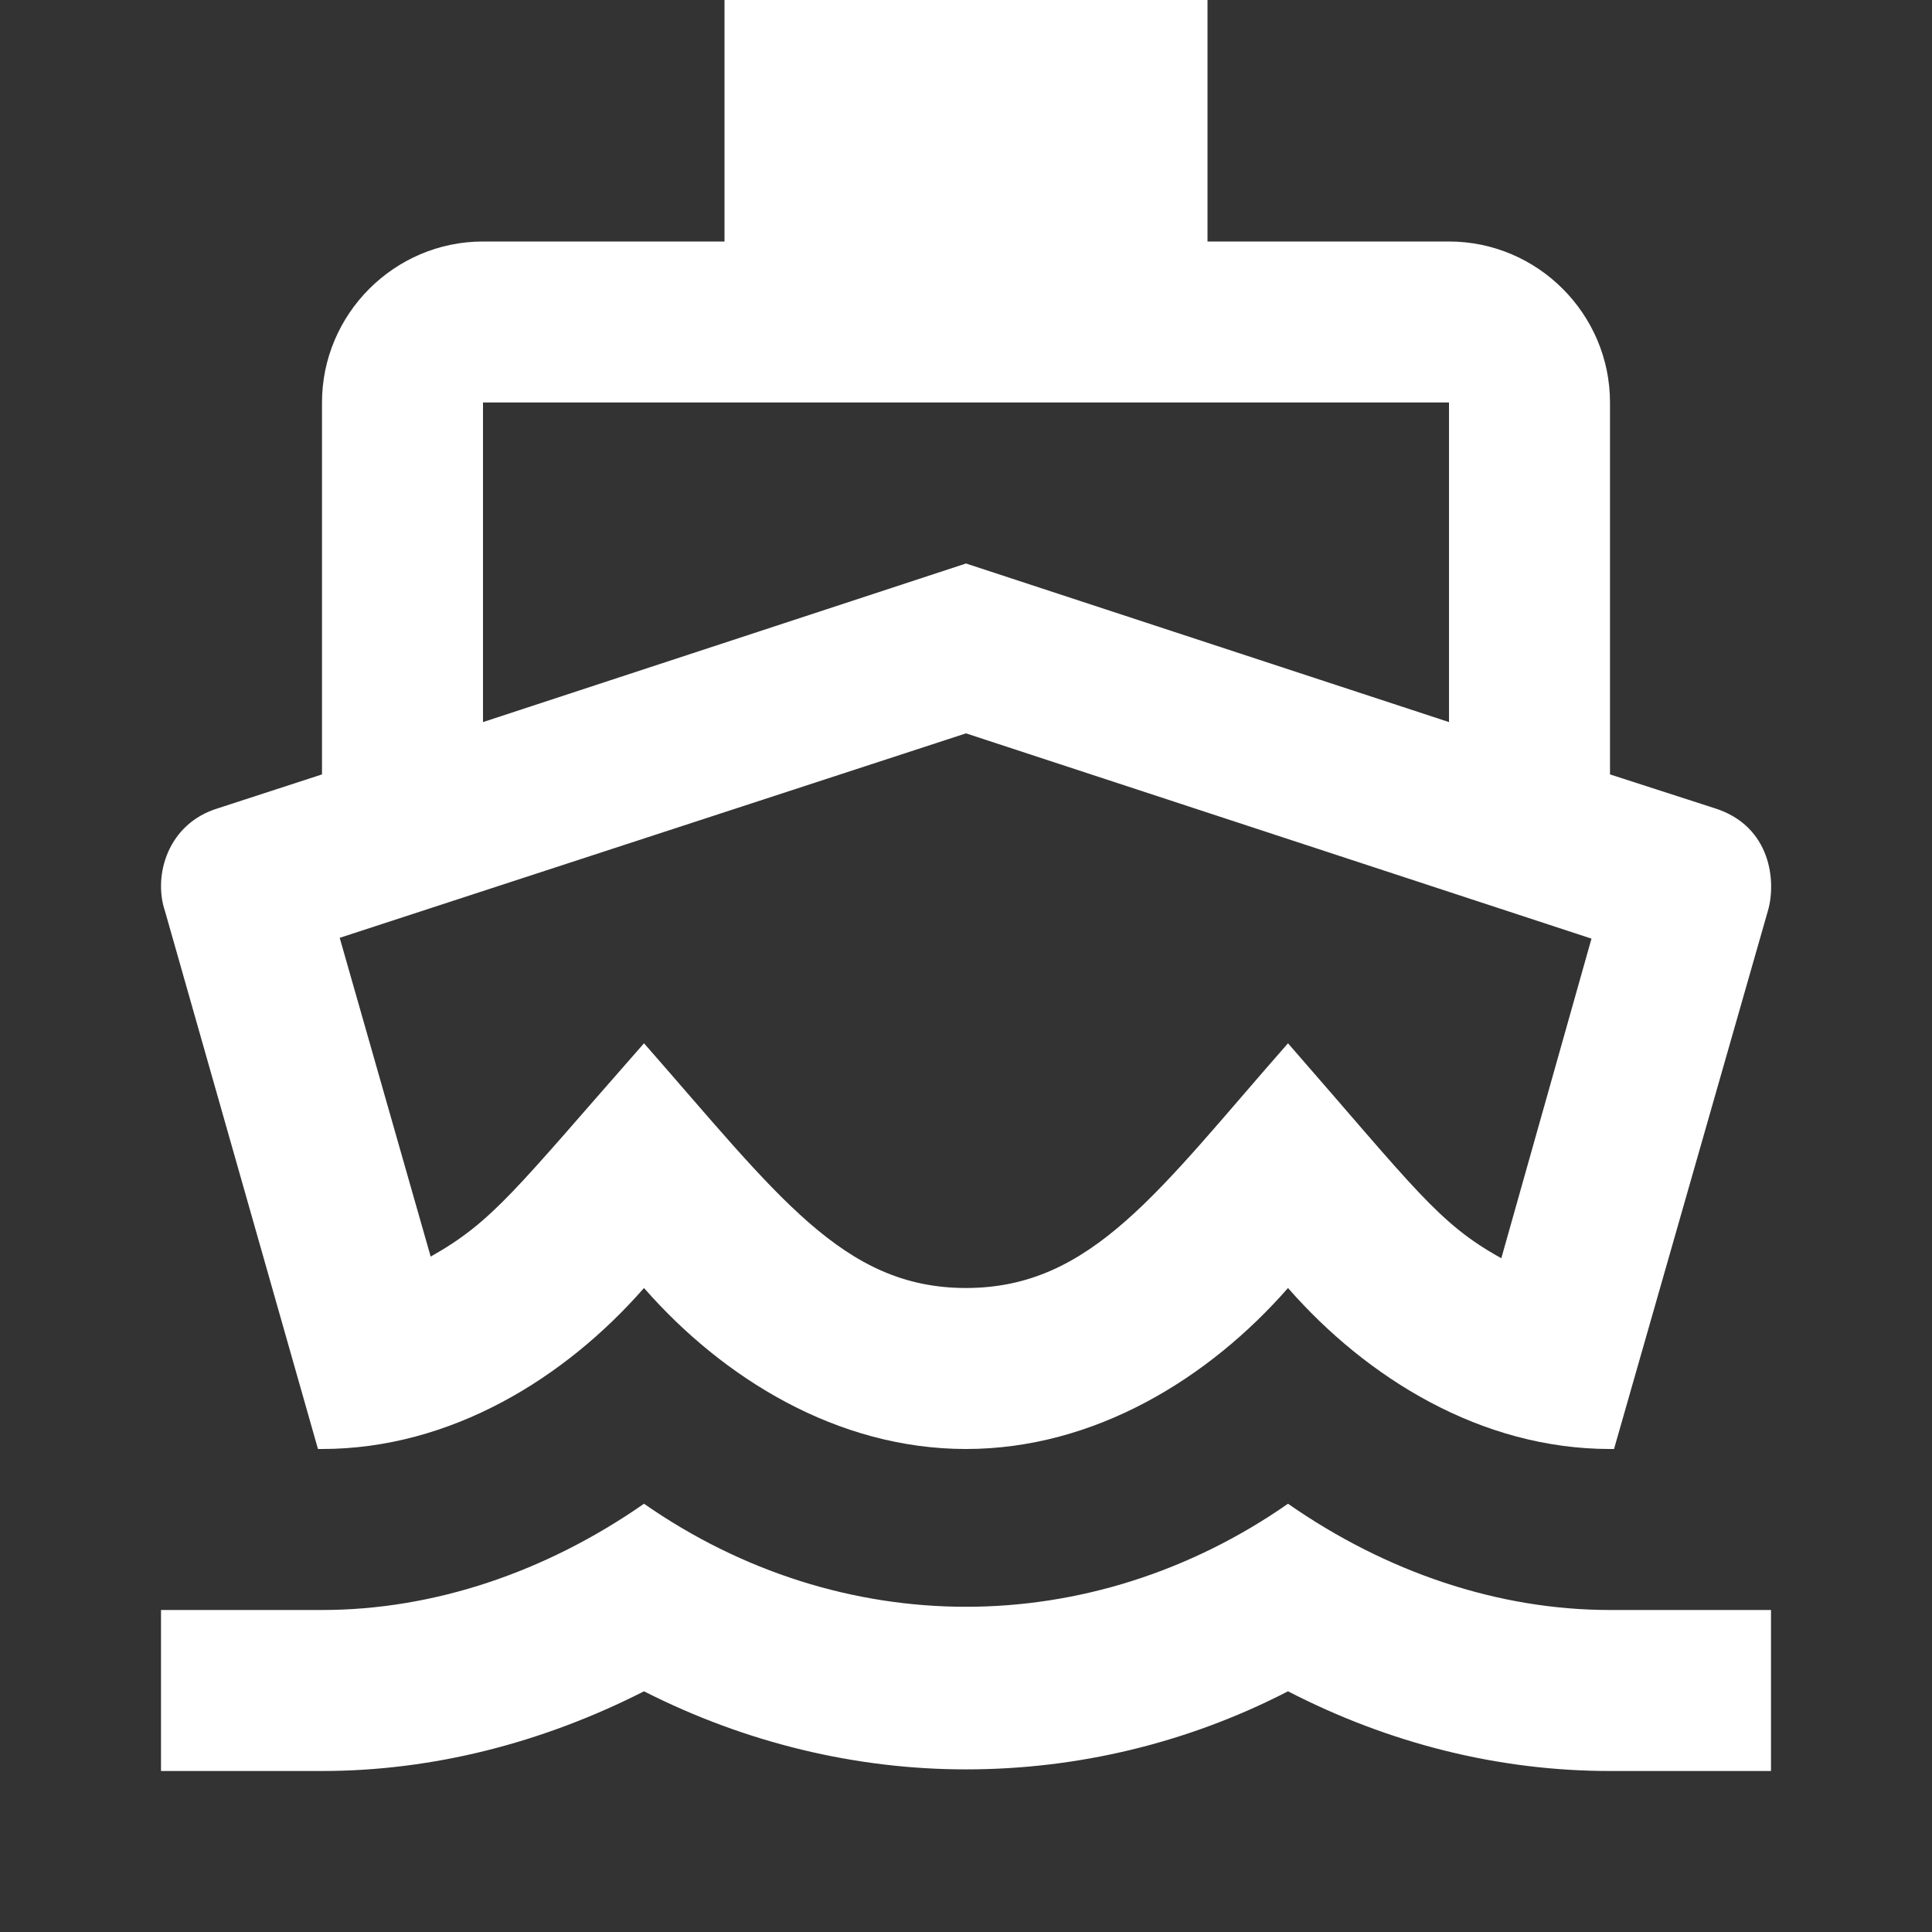 <svg width="24" height="24" viewBox="0 0 24 24" fill="none" xmlns="http://www.w3.org/2000/svg">
<rect x="0" y="0" width="24" height="24" fill="#333333" stroke="none"/>
<path d="M19.77 11.66L18.65 15.63C17.87 15.2 17.58 14.77 16 12.96C14.4 14.78 13.57 16 12 16C10.47 16 9.66 14.85 8 12.96C6.4 14.78 6.13 15.17 5.35 15.61L4.22 11.65L12 9.11L19.77 11.66ZM15 0H9V3H6C4.9 3 4 3.9 4 5V9.62L2.71 10.04C2.08 10.23 1.9 10.88 2.05 11.32L3.95 18H4C5.6 18 7.02 17.12 8 16C8.98 17.12 10.4 18 12 18C13.6 18 15.02 17.12 16 16C16.98 17.12 18.4 18 20 18H20.05L21.96 11.32C22.07 10.95 22 10.26 21.3 10.04L20 9.62V5C20 3.9 19.1 3 18 3H15V0ZM6 8.97V5H18V8.97L12 7L6 8.97ZM16 18.68C14.78 19.53 13.39 19.96 12 19.96C10.61 19.96 9.22 19.53 8 18.68C6.78 19.53 5.39 20 4 20H2V22H4C5.38 22 6.74 21.65 8 21.01C9.26 21.65 10.63 21.98 12 21.98C13.37 21.98 14.74 21.66 16 21.01C17.26 21.66 18.62 22 20 22H22V20H20C18.61 20 17.22 19.53 16 18.68Z" fill="white"/>
</svg>
